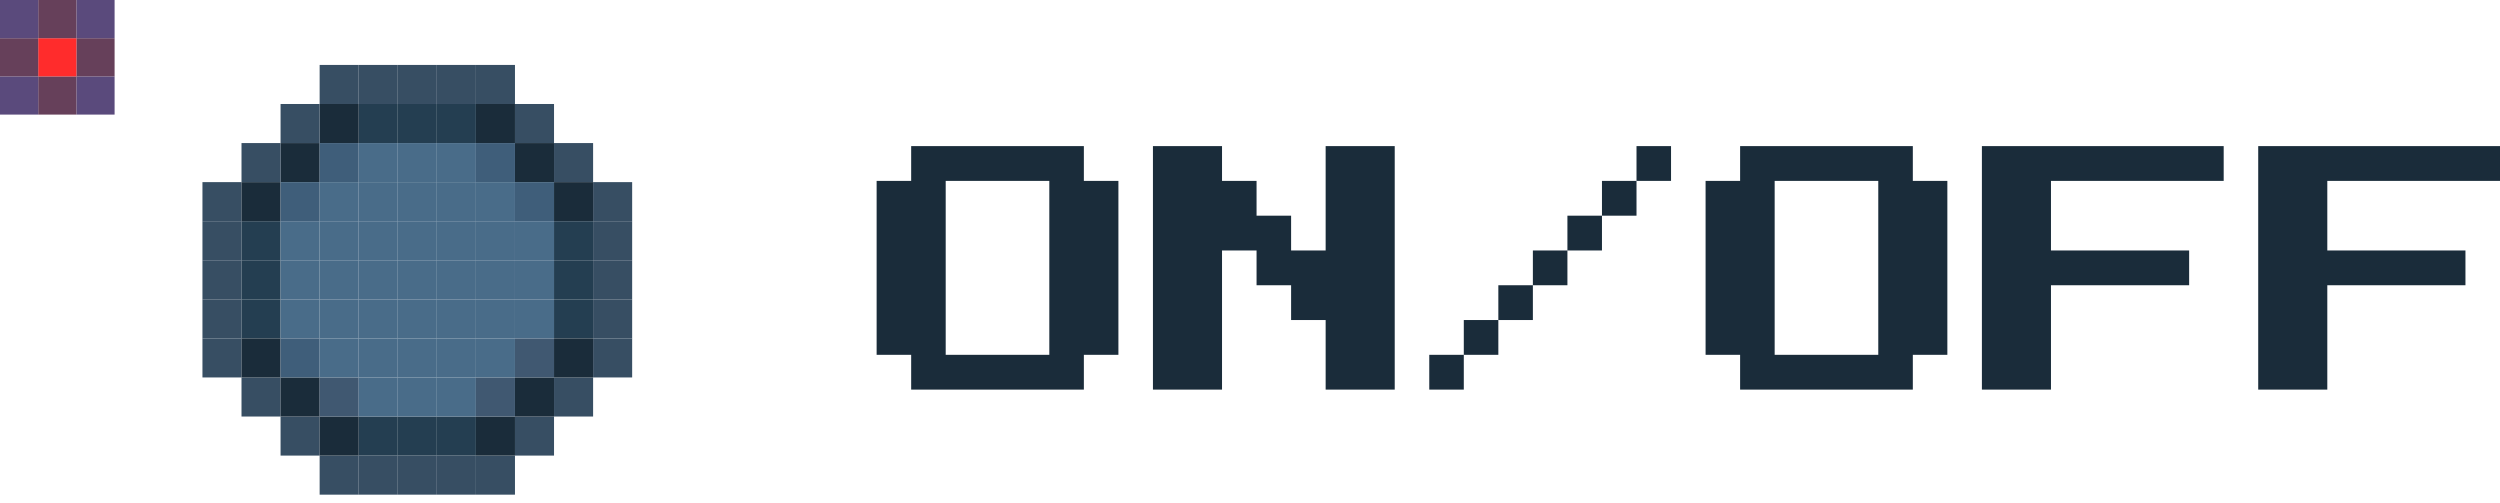 <svg width="154" height="31" viewBox="0 0 154 31" fill="none" xmlns="http://www.w3.org/2000/svg">
<path d="M56.128 24V21.857H54V11.143H56.128V9H66.766V11.143H68.894V21.857H66.766V24H56.128ZM58.255 21.857H64.638V11.143H58.255V21.857Z" fill="#1A2C3A"/>
<path d="M71.021 24V9H75.277V11.143H77.404V13.286H79.532V15.429H81.66V9H85.915V24H81.66V19.714H79.532V17.571H77.404V15.429H75.277V24H71.021Z" fill="#1A2C3A"/>
<path d="M102.936 9V11.143H100.809V9H102.936ZM98.681 11.143H100.809V13.286H98.681V11.143ZM96.553 13.286H98.681V15.429H96.553V13.286ZM94.425 15.429H96.553V17.571H94.425V15.429ZM92.298 17.571H94.425V19.714H92.298V17.571ZM90.17 19.714H92.298V21.857H90.17V19.714ZM88.043 21.857H90.17V24H88.043V21.857Z" fill="#1A2C3A"/>
<path d="M107.191 24V21.857H105.064V11.143H107.191V9H117.83V11.143H119.957V21.857H117.83V24H107.191ZM109.319 21.857H115.702V11.143H109.319V21.857Z" fill="#1A2C3A"/>
<path d="M122.085 24V9H136.979V11.143H126.34V15.429H134.851V17.571H126.34V24H122.085Z" fill="#1A2C3A"/>
<path d="M139.106 24V9H154V11.143H143.362V15.429H151.872V17.571H143.362V24H139.106Z" fill="#1A2C3A"/>
<path d="M34.128 6.406H31.722V8.813H34.128V6.406Z" fill="#374E63"/>
<path d="M29.316 4H26.909V6.406H29.316V4Z" fill="#374E63"/>
<path d="M24.503 4H22.096V6.406H24.503V4Z" fill="#374E63"/>
<path d="M31.722 4H29.316V6.406H31.722V4Z" fill="#374E63"/>
<path d="M26.909 4H24.503V6.406H26.909V4Z" fill="#374E63"/>
<path d="M22.096 4H19.69V6.406H22.096V4Z" fill="#374E63"/>
<path d="M36.535 8.813H34.128V11.219H36.535V8.813Z" fill="#374E63"/>
<path d="M38.941 11.219H36.535V13.626H38.941V11.219Z" fill="#374E63"/>
<path d="M14.877 11.219H12.471V13.626H14.877V11.219Z" fill="#374E63"/>
<path d="M38.941 13.626H36.535V16.032H38.941V13.626Z" fill="#374E63"/>
<path d="M14.877 13.626H12.471V16.032H14.877V13.626Z" fill="#374E63"/>
<path d="M38.941 16.032H36.535V18.439H38.941V16.032Z" fill="#374E63"/>
<path d="M14.877 16.032H12.471V18.439H14.877V16.032Z" fill="#374E63"/>
<path d="M38.941 18.439H36.535V20.845H38.941V18.439Z" fill="#374E63"/>
<path d="M14.877 18.439H12.471V20.845H14.877V18.439Z" fill="#374E63"/>
<path d="M38.941 20.845H36.535V23.251H38.941V20.845Z" fill="#374E63"/>
<path d="M14.877 20.845H12.471V23.251H14.877V20.845Z" fill="#374E63"/>
<path d="M36.535 23.251H34.128V25.658H36.535V23.251Z" fill="#374E63"/>
<path d="M34.128 25.658H31.722V28.064H34.128V25.658Z" fill="#374E63"/>
<path d="M31.722 28.064H29.316V30.471H31.722V28.064Z" fill="#374E63"/>
<path d="M29.316 28.064H26.909V30.471H29.316V28.064Z" fill="#374E63"/>
<path d="M26.909 28.064H24.503V30.471H26.909V28.064Z" fill="#374E63"/>
<path d="M24.503 28.064H22.096V30.471H24.503V28.064Z" fill="#374E63"/>
<path d="M22.096 28.064H19.69V30.471H22.096V28.064Z" fill="#374E63"/>
<path d="M19.69 25.658H17.283V28.064H19.69V25.658Z" fill="#374E63"/>
<path d="M17.283 23.251H14.877V25.658H17.283V23.251Z" fill="#374E63"/>
<path d="M31.722 6.406H29.316V8.813H31.722V6.406Z" fill="#1A2C3A"/>
<path d="M34.128 8.813H31.722V11.219H34.128V8.813Z" fill="#1A2C3A"/>
<path d="M36.535 11.219H34.128V13.626H36.535V11.219Z" fill="#1A2C3A"/>
<path d="M29.316 6.406H26.909V8.813H29.316V6.406Z" fill="#243E51"/>
<path d="M29.316 25.658H26.909V28.064H29.316V25.658Z" fill="#243E51"/>
<path d="M17.283 20.845L17.283 18.439L14.877 18.439L14.877 20.845L17.283 20.845Z" fill="#243E51"/>
<path d="M36.535 20.845L36.535 18.439L34.128 18.439L34.128 20.845L36.535 20.845Z" fill="#243E51"/>
<path d="M26.909 6.406H24.503V8.813H26.909V6.406Z" fill="#243E51"/>
<path d="M26.909 25.658H24.503V28.064H26.909V25.658Z" fill="#243E51"/>
<path d="M17.283 18.439L17.283 16.032L14.877 16.032L14.877 18.439L17.283 18.439Z" fill="#243E51"/>
<path d="M36.535 18.439L36.535 16.032L34.128 16.032L34.128 18.439L36.535 18.439Z" fill="#243E51"/>
<path d="M24.503 6.406H22.096V8.813H24.503V6.406Z" fill="#243E51"/>
<path d="M24.503 25.658H22.096V28.064H24.503V25.658Z" fill="#243E51"/>
<path d="M17.283 16.032L17.283 13.626L14.877 13.626L14.877 16.032L17.283 16.032Z" fill="#243E51"/>
<path d="M36.535 16.032L36.535 13.626L34.128 13.626L34.128 16.032L36.535 16.032Z" fill="#243E51"/>
<path d="M22.096 6.406H19.69V8.813H22.096V6.406Z" fill="#1A2C3A"/>
<path d="M22.096 28.064L22.096 25.658L19.69 25.658L19.69 28.064L22.096 28.064Z" fill="#1A2C3A"/>
<path d="M29.316 28.064L31.722 28.064L31.722 25.658L29.316 25.658L29.316 28.064Z" fill="#1A2C3A"/>
<path d="M19.69 8.813H17.283V11.219H19.69V8.813Z" fill="#1A2C3A"/>
<path d="M19.69 25.658L19.69 23.251L17.283 23.251L17.283 25.658L19.69 25.658Z" fill="#1A2C3A"/>
<path d="M31.722 25.658L34.128 25.658L34.128 23.251L31.722 23.251L31.722 25.658Z" fill="#1A2C3A"/>
<path d="M17.283 11.219H14.877V13.626H17.283V11.219Z" fill="#1A2C3A"/>
<path d="M17.283 23.251L17.283 20.845L14.877 20.845L14.877 23.251L17.283 23.251Z" fill="#1A2C3A"/>
<path d="M34.128 23.251L36.535 23.251L36.535 20.845L34.128 20.845L34.128 23.251Z" fill="#1A2C3A"/>
<path d="M19.69 6.406H17.283V8.813H19.69V6.406Z" fill="#374E63"/>
<path d="M22.096 8.813H19.69V11.219H22.096V8.813Z" fill="#3F5E7A"/>
<path d="M24.503 8.813H22.096V11.219H24.503V8.813Z" fill="#496C89"/>
<path d="M24.503 11.219H22.096V13.626H24.503V11.219Z" fill="#496C89"/>
<path d="M24.503 20.845H22.096V23.251H24.503V20.845Z" fill="#496C89"/>
<path d="M22.096 23.251H19.69V25.658H22.096V23.251Z" fill="#405871"/>
<path d="M24.503 23.251H22.096V25.658H24.503V23.251Z" fill="#496C89"/>
<path d="M26.909 23.251H24.503V25.658H26.909V23.251Z" fill="#496C89"/>
<path d="M29.316 23.251H26.909V25.658H29.316V23.251Z" fill="#496C89"/>
<path d="M31.722 23.251H29.316V25.658H31.722V23.251Z" fill="#405871"/>
<path d="M34.128 20.845H31.722V23.251H34.128V20.845Z" fill="#405871"/>
<path d="M31.722 20.845H29.316V23.251H31.722V20.845Z" fill="#496C89"/>
<path d="M31.722 16.032H29.316V18.439H31.722V16.032Z" fill="#496C89"/>
<path d="M34.128 16.032H31.722V18.439H34.128V16.032Z" fill="#496C89"/>
<path d="M34.128 18.439H31.722V20.845H34.128V18.439Z" fill="#496C89"/>
<path d="M31.722 18.439H29.316V20.845H31.722V18.439Z" fill="#496C89"/>
<path d="M31.722 13.626H29.316V16.032H31.722V13.626Z" fill="#496C89"/>
<path d="M22.096 11.219H19.69V13.626H22.096V11.219Z" fill="#496C89"/>
<path d="M19.69 13.626H17.283V16.032H19.69V13.626Z" fill="#496C89"/>
<path d="M19.69 16.032H17.283V18.439H19.69V16.032Z" fill="#496C89"/>
<path d="M26.909 8.813H24.503V11.219H26.909V8.813Z" fill="#496C89"/>
<path d="M26.909 11.219H24.503V13.626H26.909V11.219Z" fill="#496C89"/>
<path d="M26.909 13.626H24.503V16.032H26.909V13.626Z" fill="#496C89"/>
<path d="M26.909 16.032H24.503V18.439H26.909V16.032Z" fill="#496C89"/>
<path d="M22.096 16.032H19.69V18.439H22.096V16.032Z" fill="#496C89"/>
<path d="M22.096 13.626H19.69V16.032H22.096V13.626Z" fill="#496C89"/>
<path d="M22.096 18.439H19.69V20.845H22.096V18.439Z" fill="#496C89"/>
<path d="M26.909 18.439H24.503V20.845H26.909V18.439Z" fill="#496C89"/>
<path d="M26.909 20.845H24.503V23.251H26.909V20.845Z" fill="#496C89"/>
<path d="M29.316 11.219H26.909V13.626H29.316V11.219Z" fill="#496C89"/>
<path d="M29.316 13.626H26.909V16.032H29.316V13.626Z" fill="#496C89"/>
<path d="M29.316 16.032H26.909V18.439H29.316V16.032Z" fill="#496C89"/>
<path d="M24.503 16.032H22.096V18.439H24.503V16.032Z" fill="#496C89"/>
<path d="M24.503 13.626H22.096V16.032H24.503V13.626Z" fill="#496C89"/>
<path d="M24.503 18.439H22.096V20.845H24.503V18.439Z" fill="#496C89"/>
<path d="M29.316 18.439H26.909V20.845H29.316V18.439Z" fill="#496C89"/>
<path d="M29.316 20.845H26.909V23.251H29.316V20.845Z" fill="#496C89"/>
<path d="M29.316 8.813H26.909V11.219H29.316V8.813Z" fill="#496C89"/>
<path d="M31.722 8.813H29.316V11.219H31.722V8.813Z" fill="#3F5E7A"/>
<path d="M31.722 11.219H29.316V13.626H31.722V11.219Z" fill="#496C89"/>
<path d="M34.128 11.219H31.722V13.626H34.128V11.219Z" fill="#3F5E7A"/>
<path d="M34.128 13.626H31.722V16.032H34.128V13.626Z" fill="#496C89"/>
<path d="M19.69 11.219H17.283V13.626H19.69V11.219Z" fill="#3F5E7A"/>
<path d="M19.69 18.439H17.283V20.845H19.69V18.439Z" fill="#496C89"/>
<path d="M19.69 20.845H17.283V23.251H19.69V20.845Z" fill="#3F5E7A"/>
<path d="M22.096 20.845H19.69V23.251H22.096V20.845Z" fill="#496C89"/>
<path d="M17.283 8.813H14.877V11.219H17.283V8.813Z" fill="#374E63"/>
<path d="M7.059 4.706H4.706V7.059H7.059V4.706Z" fill="#5A4A7C"/>
<path d="M7.059 2.353H4.706V4.706H7.059V2.353Z" fill="#66405A"/>
<path d="M7.059 0H4.706V2.353H7.059V0Z" fill="#5A4A7C"/>
<path d="M4.706 4.706H2.353V7.059H4.706V4.706Z" fill="#66405A"/>
<path d="M4.706 2.353H2.353V4.706H4.706V2.353Z" fill="#FF2C2C"/>
<path d="M4.706 0H2.353V2.353H4.706V0Z" fill="#66405A"/>
<path d="M2.353 4.706H0V7.059H2.353V4.706Z" fill="#5A4A7C"/>
<path d="M2.353 2.353H0V4.706H2.353V2.353Z" fill="#66405A"/>
<path d="M2.353 0H0V2.353H2.353V0Z" fill="#5A4A7C"/>
</svg>
